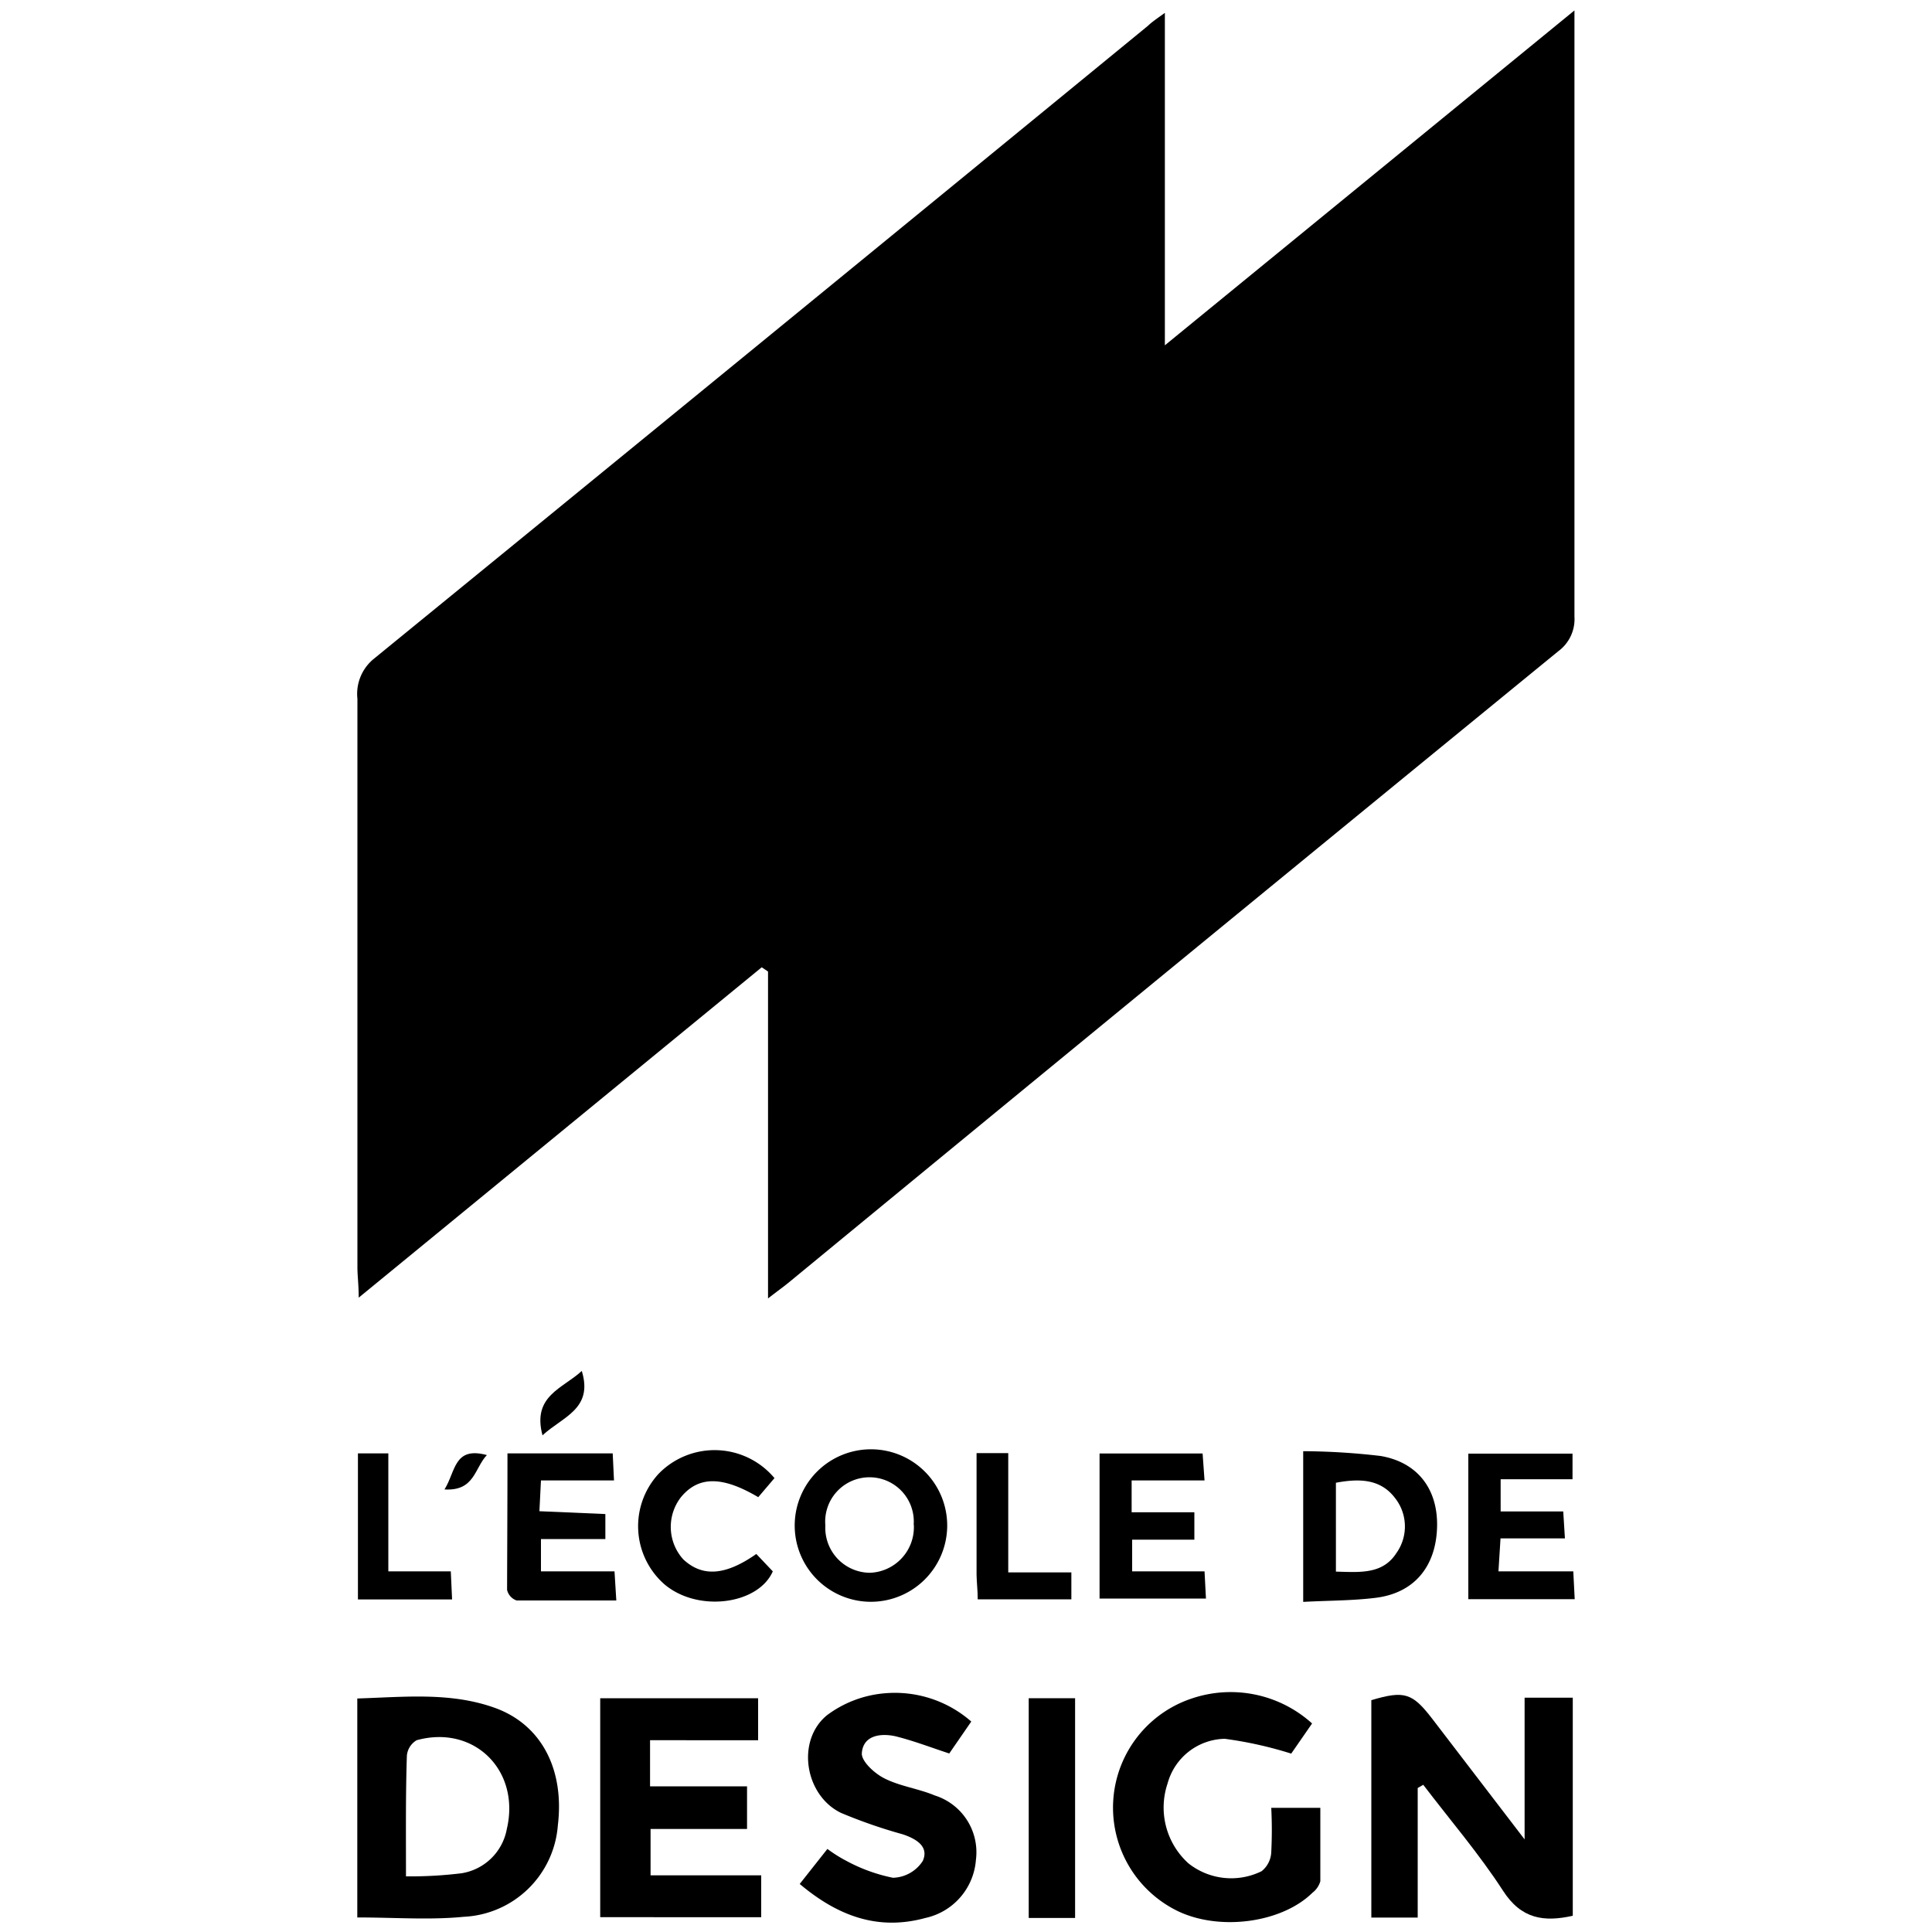 <svg id="Calque_1" data-name="Calque 1" xmlns="http://www.w3.org/2000/svg" viewBox="0 0 150 150"><title>logo</title><path d="M90.44,1V26.81l31.8-26c0,1,0,1.51,0,2q0,22.54,0,45.07A3.09,3.09,0,0,1,121,50.55Q91.09,75,61.23,99.58c-0.43.35-.88,0.67-1.6,1.23V75.43l-0.49-.33L27.85,100.75c0-1-.1-1.69-0.1-2.36q0-22.06,0-44.13A3.51,3.51,0,0,1,29,51.17Q59.11,26.6,89.13,2C89.42,1.72,89.73,1.51,90.44,1Z"/><path d="M110.07,138.82v10.06h-3.6V132c2.57-.76,3.18-0.57,4.74,1.46l7.16,9.35v-11h3.74v16.93c-2.24.5-4,.26-5.42-1.95-1.86-2.87-4.11-5.49-6.19-8.22Z"/><path d="M27.74,148.87v-17c3.61-.11,7.19-0.51,10.63.71,3.66,1.29,5.47,4.79,4.94,9.15A7.69,7.69,0,0,1,36,148.82C33.36,149.08,30.65,148.87,27.74,148.87Zm3.78-3.19a32.68,32.68,0,0,0,4.31-.24A4.25,4.25,0,0,0,39.35,142c1.07-4.54-2.54-8.12-7-6.89a1.55,1.55,0,0,0-.76,1.2C31.49,139.3,31.52,142.3,31.52,145.67Z"/><path d="M58.86,131.89v3.22H50.47v3.58H58V142H50.51v3.6H59.1v3.25H46.6v-17H58.86Z"/><path d="M101.87,133.81l-1.62,2.34A30.51,30.51,0,0,0,95.09,135a4.7,4.7,0,0,0-4.44,3.47,5.84,5.84,0,0,0,1.62,6.2,5.34,5.34,0,0,0,5.68.61,2,2,0,0,0,.75-1.48,34.14,34.14,0,0,0,0-3.44h3.81c0,1.87,0,3.78,0,5.7a1.71,1.71,0,0,1-.61.89c-2.35,2.32-7.14,3-10.43,1.44a8.93,8.93,0,0,1,1.09-16.53A9.42,9.42,0,0,1,101.87,133.81Z"/><path d="M75.41,133.66l-1.71,2.48c-1.49-.49-2.81-1-4.19-1.34-1.15-.25-2.52-0.07-2.6,1.35,0,0.63,1,1.55,1.77,1.93,1.21,0.61,2.64.79,3.9,1.32a4.62,4.62,0,0,1,3.19,5,5,5,0,0,1-3.92,4.51c-3.65,1-6.77-.12-9.76-2.64l2.15-2.72a10.89,10.89,0,0,0,1.44.91,13,13,0,0,0,3.65,1.33,2.85,2.85,0,0,0,2.31-1.3c0.52-1.14-.54-1.74-1.57-2.08a39.44,39.44,0,0,1-4.78-1.66c-2.82-1.37-3.49-5.63-1.07-7.59a8.7,8.7,0,0,1,4.43-1.69A9,9,0,0,1,75.41,133.66Z"/><path d="M101.18,124.37v-11.7a53.69,53.69,0,0,1,6,.37c2.95,0.5,4.51,2.66,4.39,5.63s-1.77,5-4.73,5.38C105,124.28,103.21,124.26,101.18,124.37Zm2.54-2.35c1.89,0.05,3.64.22,4.71-1.46a3.56,3.56,0,0,0-.11-4.24c-1.15-1.53-2.83-1.53-4.6-1.2V122Z"/><path d="M67.44,124.36a5.92,5.92,0,1,1,6.1-5.82A5.93,5.93,0,0,1,67.44,124.36Zm3.5-6a3.44,3.44,0,1,0-6.86.07,3.49,3.49,0,0,0,3.46,3.68A3.54,3.54,0,0,0,70.95,118.4Z"/><path d="M79.87,131.85h3.6v17.06h-3.6V131.85Z"/><path d="M39.4,112.84h8.17l0.1,2.1H42l-0.12,2.39L47,117.55v1.94h-5V122h5.71l0.14,2.26c-2.66,0-5.2,0-7.74,0a1.14,1.14,0,0,1-.74-0.82C39.38,119.91,39.4,116.42,39.4,112.84Z"/><path d="M85.37,112.85h8l0.15,2.09H87.86v2.47h4.87v2.13H87.9V122h5.62l0.11,2.11H85.37v-11.3Z"/><path d="M122.09,112.85v2h-5.58v2.5h4.86l0.13,2.09h-5L116.34,122h5.81l0.11,2.16H114v-11.3h8.09Z"/><path d="M58.72,120.65L60,122c-1.13,2.58-5.82,3.21-8.42,1a6,6,0,0,1-.45-8.57,6.06,6.06,0,0,1,9,.33l-1.26,1.48c-2.79-1.65-4.64-1.65-6,0a3.76,3.76,0,0,0,.18,4.83C54.51,122.43,56.28,122.36,58.72,120.65Z"/><path d="M27.79,112.84h2.36V122H35l0.1,2.18H27.79V112.84Z"/><path d="M78.28,122.08h4.9v2.09H75.91c0-.69-0.08-1.3-0.09-1.91,0-3.12,0-6.24,0-9.44h2.46v9.25Z"/><path d="M42.12,111.44c-0.82-3.07,1.57-3.63,3.05-5C46.08,109.41,43.66,110,42.12,111.44Z"/><path d="M34.51,115.64c0.88-1.4.72-3.36,3.29-2.67C36.83,114,36.85,115.78,34.51,115.64Z"/></svg>